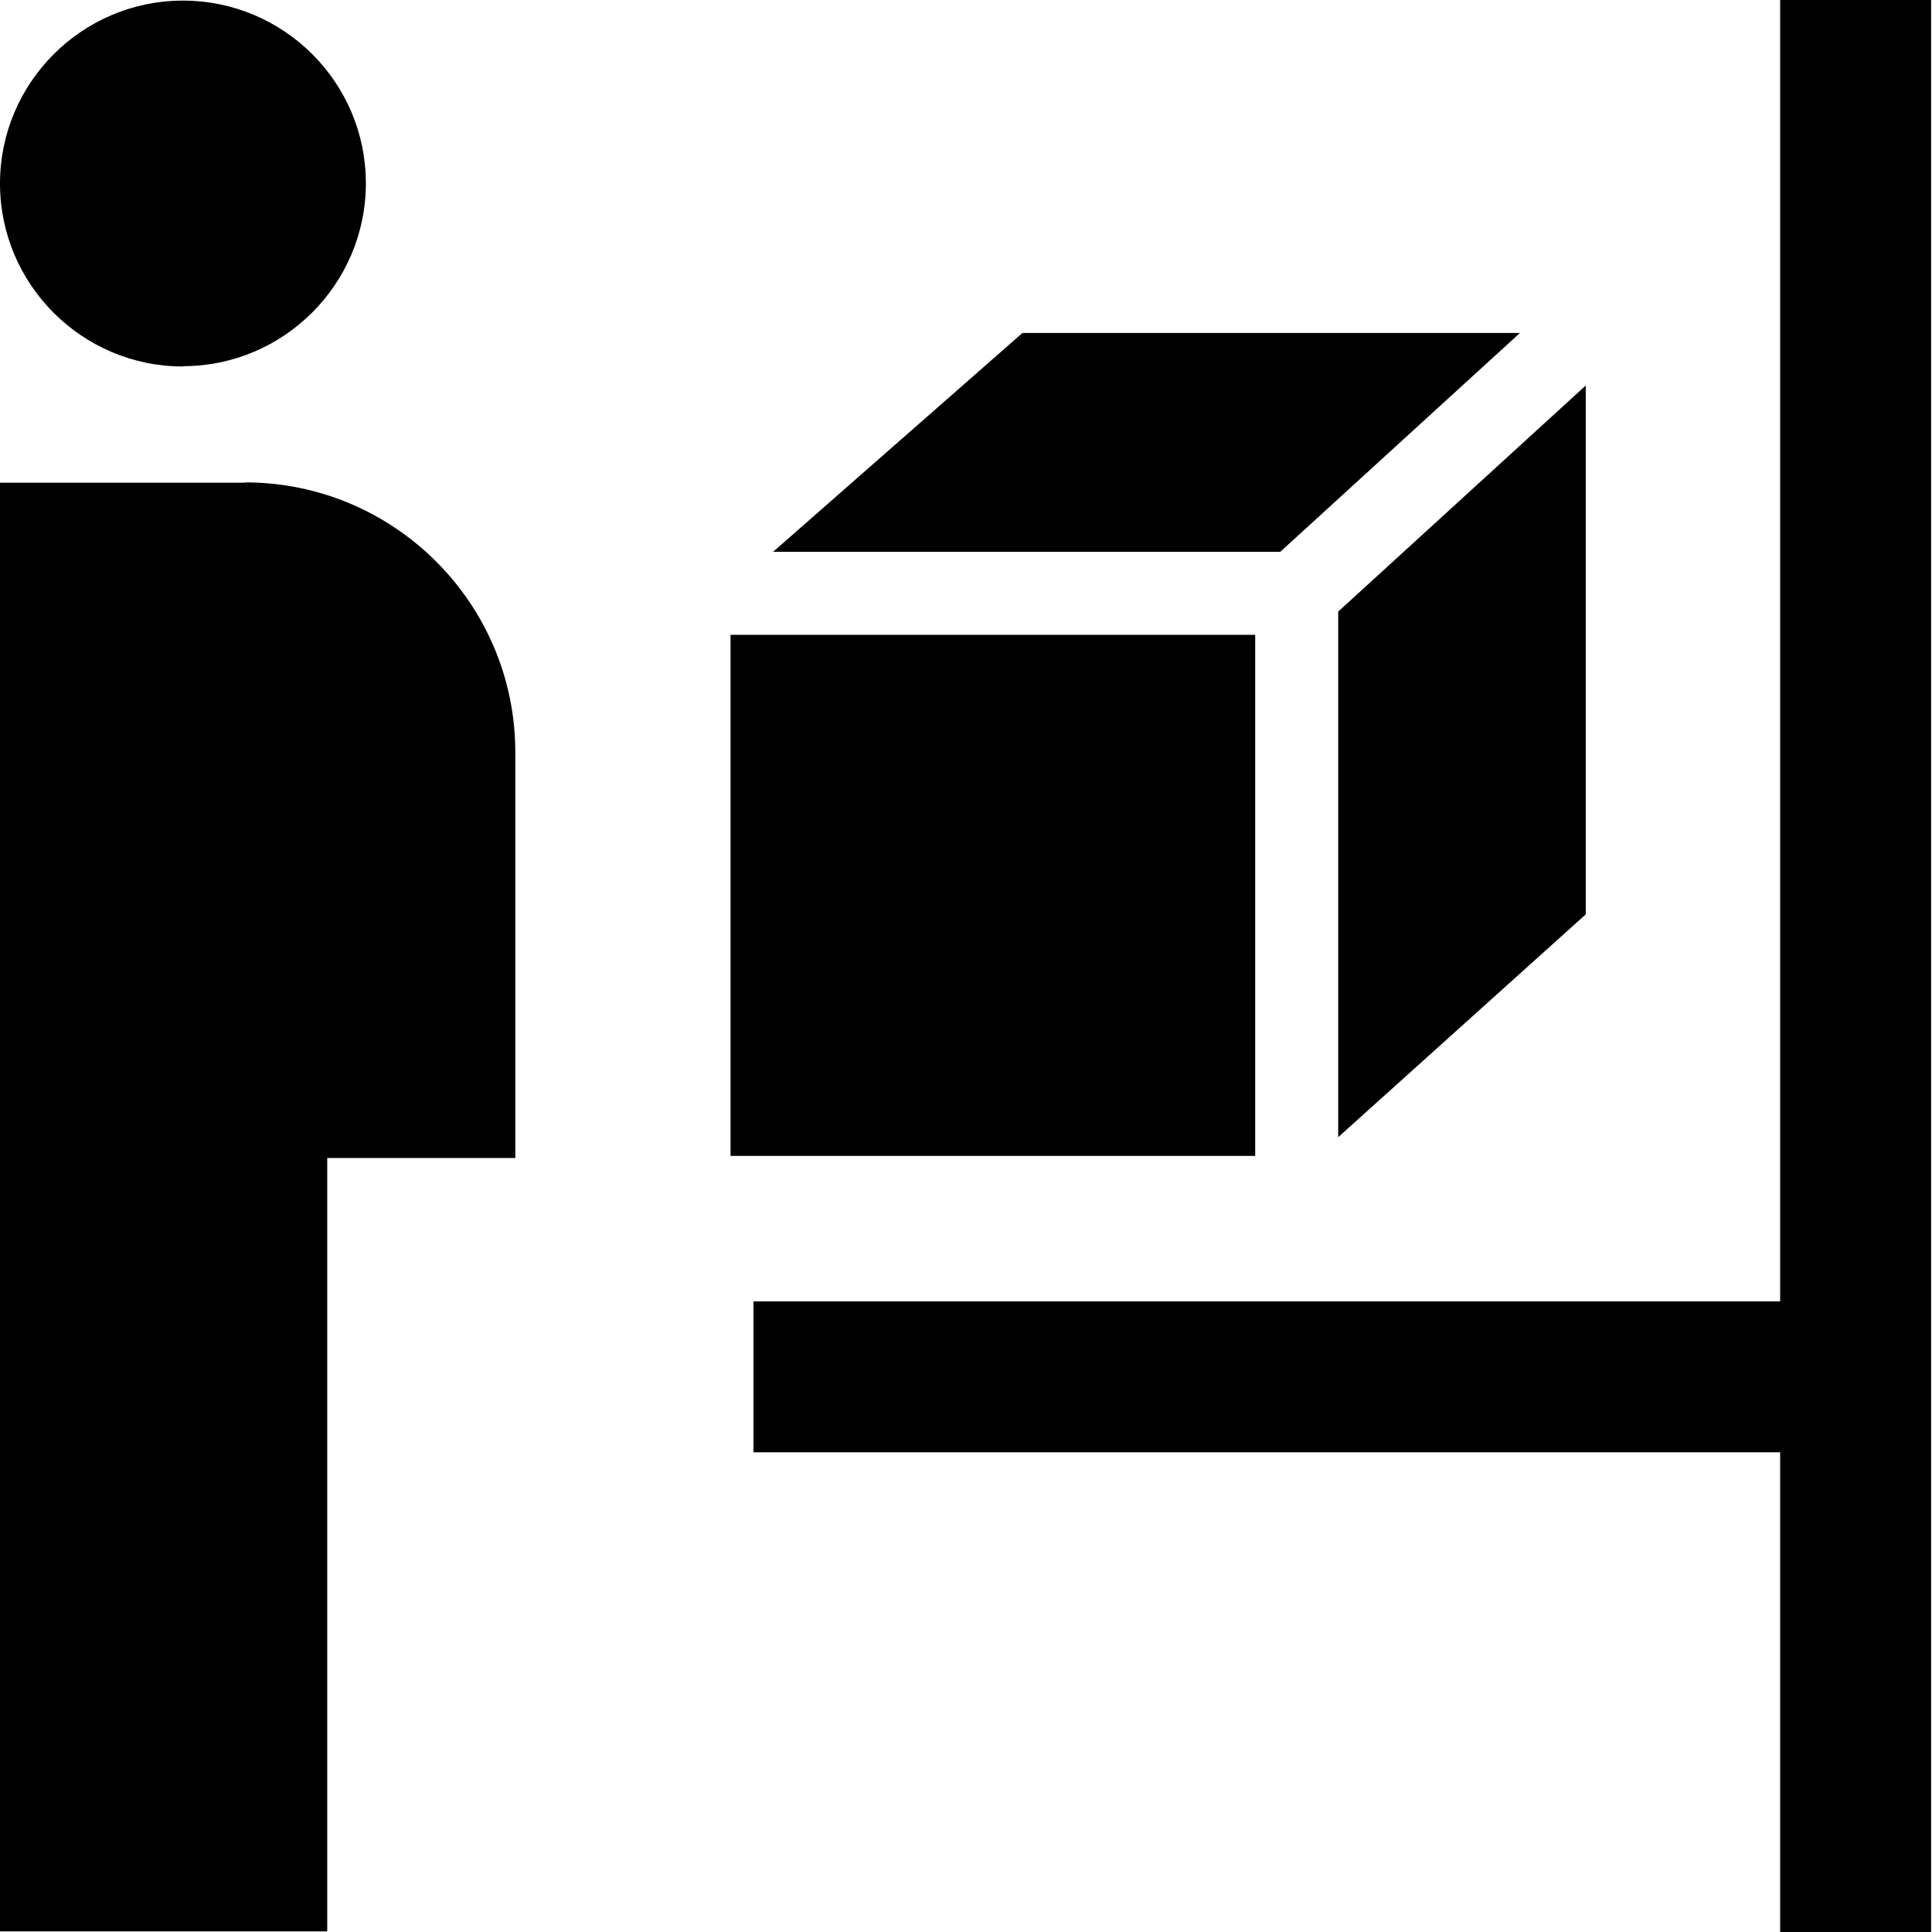 <svg viewBox="0 0 64 64" xmlns="http://www.w3.org/2000/svg">
  <path d="M42.42 18.28H25.61l8.26-7.25h16.48l-7.94 7.25Zm-.84 2.75H24.2v17.26h17.38zm10.95 9.27V12.77l-8.2 7.49v17.41l8.2-7.38ZM6.06 12.13c3.34 0 6.06-2.72 6.06-6.06S9.4.02 6.06.02 0 2.74 0 6.08s2.72 6.06 6.06 6.06Zm2.06 3.86H-.03v47.99h10.87V38.36h6.23V24.92c0-4.93-4.01-8.94-8.95-8.94ZM58.97 0v43.11H24.96v5h34.01V64h5V0z"/>
</svg>

